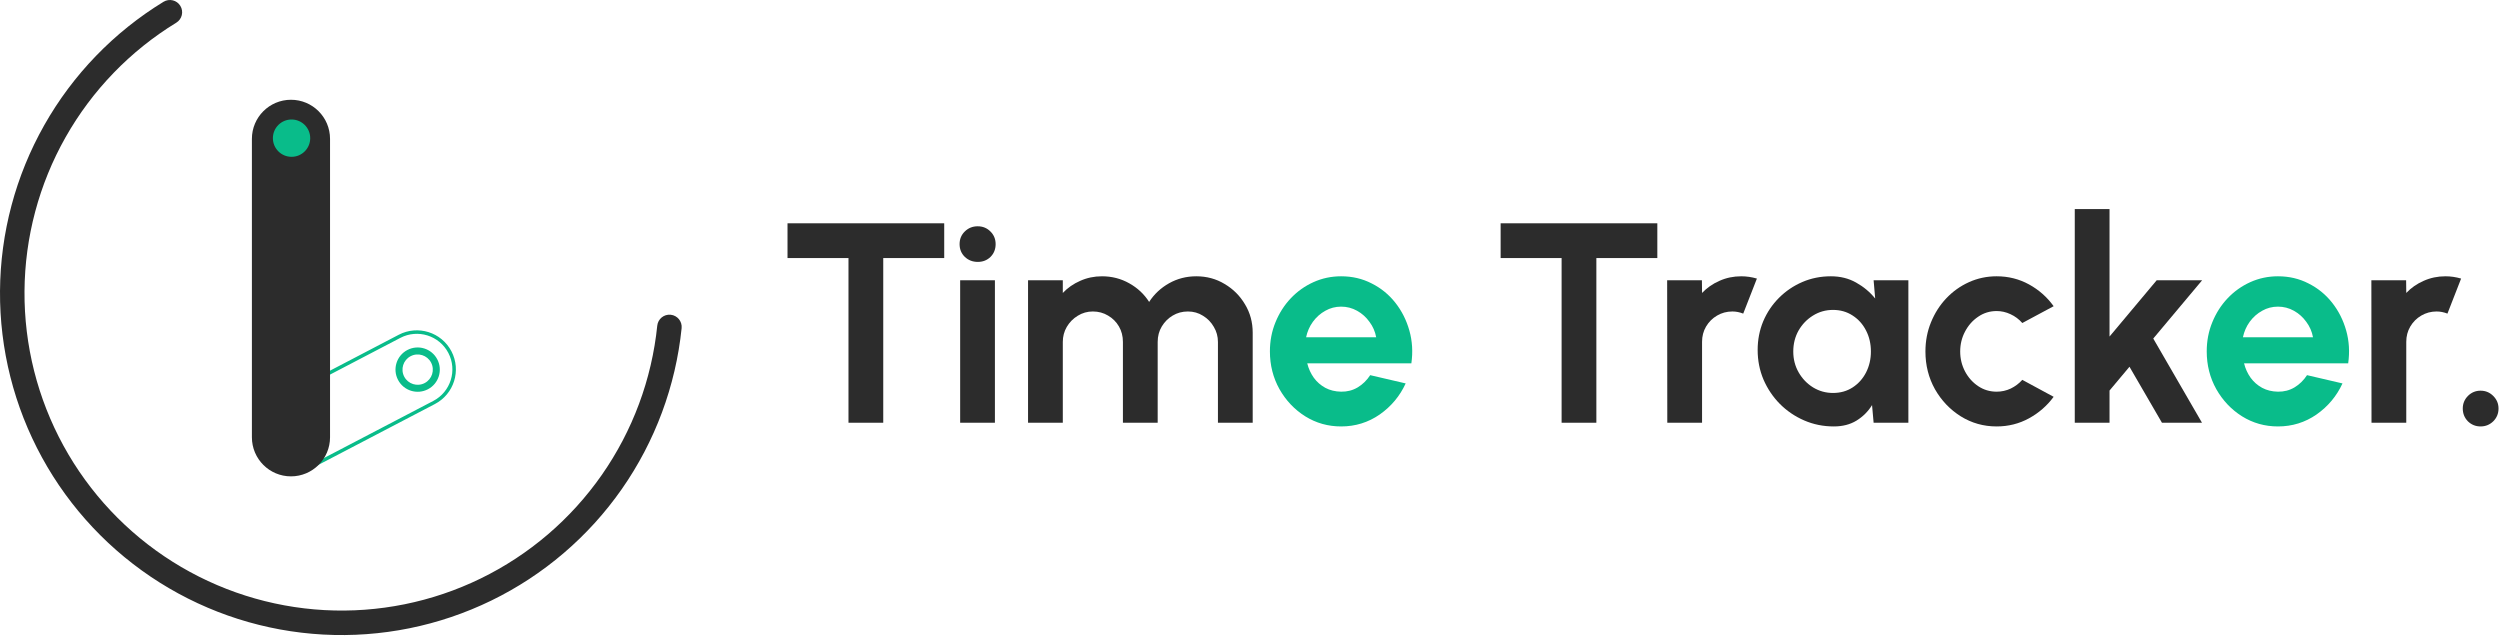 <svg width="873" height="222" viewBox="0 0 873 222" fill="none" xmlns="http://www.w3.org/2000/svg">
<path fill-rule="evenodd" clip-rule="evenodd" d="M148.296 133.765C150.888 132.411 151.891 129.213 150.538 126.621C149.184 124.029 145.986 123.026 143.394 124.379C140.802 125.733 139.799 128.931 141.152 131.523C142.506 134.115 145.704 135.118 148.296 133.765ZM152.703 125.49C154.682 129.278 153.215 133.952 149.427 135.93C145.639 137.909 140.965 136.442 138.987 132.654C137.008 128.866 138.475 124.192 142.263 122.214C146.051 120.235 150.725 121.702 152.703 125.49ZM107.643 162.808L151.304 140.004C157.39 136.825 159.743 129.311 156.556 123.229C153.375 117.159 145.878 114.812 139.804 117.985L96.142 140.788C90.062 143.964 87.707 151.468 90.883 157.548C94.059 163.629 101.562 165.983 107.643 162.808ZM157.638 122.662C154.144 115.995 145.91 113.417 139.238 116.902L95.577 139.706C88.898 143.194 86.312 151.435 89.8 158.114C93.288 164.792 101.53 167.379 108.209 163.891L151.87 141.087C158.554 137.595 161.138 129.342 157.638 122.662Z" fill="#09BC8A"/>
<path d="M87.964 48.482C87.964 40.96 94.052 34.857 101.575 34.839C109.122 34.822 115.249 40.935 115.249 48.482V152.703C115.249 160.238 109.141 166.346 101.606 166.346C94.072 166.346 87.964 160.238 87.964 152.703V48.482Z" fill="#2C2C2C"/>
<path d="M108.326 48.246C108.326 51.845 105.409 54.762 101.81 54.762C98.211 54.762 95.294 51.845 95.294 48.246C95.294 44.648 98.211 41.73 101.81 41.73C105.409 41.73 108.326 44.648 108.326 48.246Z" fill="#09BC8A"/>
<path fill-rule="evenodd" clip-rule="evenodd" d="M62.977 2.047C64.209 4.062 63.573 6.694 61.558 7.925C45.476 17.754 32.167 31.524 22.892 47.932C13.617 64.34 8.682 82.843 8.555 101.69C8.427 120.538 13.11 139.106 22.162 155.638C31.214 172.17 44.334 186.119 60.282 196.165C76.23 206.211 94.477 212.021 113.297 213.046C132.117 214.072 150.888 210.277 167.832 202.023C184.776 193.769 199.334 181.327 210.128 165.876C220.922 150.425 227.594 132.475 229.514 113.725C229.755 111.376 231.854 109.666 234.204 109.907C236.553 110.147 238.262 112.247 238.022 114.596C235.954 134.794 228.766 154.129 217.139 170.774C205.512 187.418 189.83 200.82 171.577 209.711C153.325 218.603 133.105 222.69 112.832 221.586C92.559 220.482 72.903 214.223 55.724 203.401C38.545 192.58 24.412 177.554 14.661 159.745C4.91 141.937 -0.135 121.935 0.003 101.632C0.14 81.33 5.456 61.398 15.447 43.723C25.439 26.049 39.775 11.216 57.099 0.628C59.114 -0.603 61.746 0.032 62.977 2.047Z" fill="#2C2C2C"/>
<path d="M866.218 148.912C864.494 148.912 863.018 148.315 861.791 147.121C860.597 145.894 860 144.402 860 142.644C860 140.953 860.597 139.494 861.791 138.267C863.018 137.04 864.494 136.426 866.218 136.426C867.943 136.426 869.419 137.04 870.646 138.267C871.873 139.494 872.486 140.953 872.486 142.644C872.486 144.402 871.873 145.894 870.646 147.121C869.419 148.315 867.943 148.912 866.218 148.912Z" fill="#2C2C2C"/>
<path d="M828.131 147.619L828.081 97.873H840.219L840.269 102.3C841.96 100.509 843.983 99.1 846.338 98.072C848.692 97.011 851.23 96.48 853.949 96.48C855.773 96.48 857.597 96.745 859.421 97.276L854.645 109.513C853.385 109.016 852.125 108.767 850.865 108.767C848.908 108.767 847.117 109.248 845.492 110.21C843.9 111.138 842.623 112.415 841.662 114.04C840.733 115.632 840.269 117.406 840.269 119.363V147.619H828.131Z" fill="#2C2C2C"/>
<path d="M795.463 148.912C790.886 148.912 786.707 147.735 782.927 145.38C779.179 143.026 776.178 139.858 773.923 135.879C771.701 131.899 770.59 127.505 770.59 122.696C770.59 119.081 771.236 115.699 772.53 112.548C773.823 109.364 775.597 106.578 777.853 104.191C780.141 101.77 782.794 99.879 785.812 98.52C788.83 97.16 792.047 96.48 795.463 96.48C799.343 96.48 802.891 97.309 806.108 98.967C809.358 100.592 812.111 102.831 814.366 105.683C816.621 108.535 818.263 111.785 819.291 115.433C820.319 119.081 820.551 122.895 819.987 126.875H783.623C784.087 128.732 784.85 130.407 785.911 131.899C786.973 133.358 788.316 134.536 789.941 135.431C791.566 136.293 793.406 136.741 795.463 136.774C797.585 136.807 799.509 136.31 801.233 135.282C802.991 134.221 804.45 132.795 805.611 131.004L817.997 133.889C815.974 138.3 812.957 141.915 808.944 144.734C804.931 147.519 800.437 148.912 795.463 148.912ZM783.225 117.771H807.7C807.335 115.781 806.556 113.991 805.362 112.399C804.201 110.774 802.759 109.48 801.034 108.519C799.31 107.557 797.452 107.076 795.463 107.076C793.473 107.076 791.632 107.557 789.941 108.519C788.249 109.447 786.807 110.724 785.613 112.349C784.452 113.941 783.656 115.748 783.225 117.771Z" fill="#09BC8A"/>
<path d="M768.932 147.619H754.953L743.611 128.069L736.647 136.376V147.619H724.509V73H736.647V117.523L753.112 97.873H768.981L751.919 118.219L768.932 147.619Z" fill="#2C2C2C"/>
<path d="M706.188 132.645L717.132 138.565C714.844 141.682 711.975 144.186 708.526 146.077C705.077 147.967 701.313 148.912 697.234 148.912C692.657 148.912 688.479 147.735 684.698 145.38C680.95 143.026 677.949 139.875 675.694 135.929C673.472 131.949 672.361 127.555 672.361 122.746C672.361 119.098 673.008 115.699 674.301 112.548C675.594 109.364 677.369 106.578 679.624 104.191C681.912 101.77 684.565 99.879 687.583 98.52C690.601 97.16 693.818 96.48 697.234 96.48C701.313 96.48 705.077 97.425 708.526 99.316C711.975 101.206 714.844 103.743 717.132 106.927L706.188 112.797C705.027 111.47 703.651 110.442 702.059 109.712C700.5 108.983 698.892 108.618 697.234 108.618C694.846 108.618 692.69 109.281 690.767 110.608C688.843 111.901 687.318 113.626 686.19 115.781C685.063 117.904 684.499 120.225 684.499 122.746C684.499 125.233 685.063 127.555 686.19 129.71C687.318 131.833 688.843 133.541 690.767 134.834C692.69 136.128 694.846 136.774 697.234 136.774C698.958 136.774 700.6 136.409 702.159 135.68C703.717 134.917 705.06 133.906 706.188 132.645Z" fill="#2C2C2C"/>
<path d="M654.267 97.873H666.405V147.619H654.267L653.719 141.45C652.36 143.672 650.552 145.48 648.297 146.873C646.075 148.232 643.439 148.912 640.388 148.912C636.706 148.912 633.257 148.216 630.04 146.823C626.823 145.43 623.988 143.507 621.534 141.052C619.113 138.598 617.206 135.763 615.813 132.546C614.453 129.329 613.773 125.88 613.773 122.199C613.773 118.65 614.42 115.317 615.714 112.2C617.04 109.082 618.881 106.346 621.235 103.992C623.59 101.637 626.309 99.796 629.394 98.47C632.478 97.143 635.794 96.48 639.343 96.48C642.626 96.48 645.561 97.21 648.148 98.669C650.768 100.128 652.99 101.985 654.814 104.24L654.267 97.873ZM640.089 137.222C642.676 137.222 644.964 136.575 646.954 135.282C648.944 133.988 650.503 132.247 651.63 130.059C652.758 127.837 653.321 125.399 653.321 122.746C653.321 120.06 652.758 117.622 651.63 115.433C650.503 113.211 648.927 111.454 646.904 110.16C644.914 108.867 642.643 108.22 640.089 108.22C637.535 108.22 635.197 108.883 633.075 110.21C630.986 111.503 629.311 113.244 628.051 115.433C626.823 117.622 626.21 120.06 626.21 122.746C626.21 125.432 626.84 127.87 628.1 130.059C629.361 132.247 631.035 133.988 633.125 135.282C635.247 136.575 637.569 137.222 640.089 137.222Z" fill="#2C2C2C"/>
<path d="M582.219 147.619L582.169 97.873H594.307L594.357 102.3C596.048 100.509 598.071 99.1 600.426 98.072C602.781 97.011 605.318 96.48 608.037 96.48C609.861 96.48 611.685 96.745 613.509 97.276L608.733 109.513C607.473 109.016 606.213 108.767 604.953 108.767C602.996 108.767 601.205 109.248 599.58 110.21C597.988 111.138 596.712 112.415 595.75 114.04C594.821 115.632 594.357 117.406 594.357 119.363V147.619H582.219Z" fill="#2C2C2C"/>
<path d="M578.741 77.975V90.113H557.45V147.619H545.312V90.113H524.021V77.975H578.741Z" fill="#2C2C2C"/>
<path d="M468.325 148.912C463.748 148.912 459.57 147.735 455.789 145.38C452.042 143.026 449.04 139.858 446.785 135.879C444.563 131.899 443.452 127.505 443.452 122.696C443.452 119.081 444.099 115.699 445.392 112.548C446.686 109.364 448.46 106.578 450.715 104.191C453.003 101.77 455.656 99.879 458.674 98.52C461.692 97.16 464.909 96.48 468.325 96.48C472.205 96.48 475.754 97.309 478.971 98.967C482.221 100.592 484.973 102.831 487.229 105.683C489.484 108.535 491.125 111.785 492.153 115.433C493.181 119.081 493.414 122.895 492.85 126.875H456.486C456.95 128.732 457.713 130.407 458.774 131.899C459.835 133.358 461.178 134.536 462.803 135.431C464.428 136.293 466.269 136.741 468.325 136.774C470.448 136.807 472.371 136.31 474.096 135.282C475.853 134.221 477.313 132.795 478.473 131.004L490.86 133.889C488.837 138.3 485.819 141.915 481.806 144.734C477.793 147.519 473.3 148.912 468.325 148.912ZM456.088 117.771H480.563C480.198 115.781 479.418 113.991 478.225 112.399C477.064 110.774 475.621 109.48 473.897 108.519C472.172 107.557 470.315 107.076 468.325 107.076C466.335 107.076 464.495 107.557 462.803 108.519C461.112 109.447 459.669 110.724 458.475 112.349C457.315 113.941 456.519 115.748 456.088 117.771Z" fill="#09BC8A"/>
<path d="M358.993 147.619V97.873H371.131V102.3C372.822 100.509 374.845 99.1 377.2 98.072C379.555 97.011 382.092 96.48 384.811 96.48C388.26 96.48 391.427 97.293 394.313 98.918C397.231 100.543 399.552 102.715 401.277 105.434C403.035 102.715 405.356 100.543 408.241 98.918C411.127 97.293 414.294 96.48 417.743 96.48C421.391 96.48 424.691 97.376 427.642 99.166C430.627 100.924 432.998 103.295 434.756 106.28C436.547 109.232 437.442 112.531 437.442 116.179V147.619H425.304V119.413C425.304 117.489 424.823 115.732 423.862 114.14C422.933 112.515 421.673 111.221 420.081 110.26C418.522 109.265 416.764 108.767 414.808 108.767C412.851 108.767 411.077 109.248 409.485 110.21C407.926 111.138 406.666 112.399 405.704 113.991C404.743 115.582 404.262 117.39 404.262 119.413V147.619H392.124V119.413C392.124 117.39 391.659 115.582 390.731 113.991C389.802 112.399 388.542 111.138 386.95 110.21C385.358 109.248 383.584 108.767 381.627 108.767C379.704 108.767 377.946 109.265 376.354 110.26C374.762 111.221 373.486 112.515 372.524 114.14C371.595 115.732 371.131 117.489 371.131 119.413V147.619H358.993Z" fill="#2C2C2C"/>
<path d="M335.286 97.873H347.424V147.619H335.286V97.873ZM341.454 91.456C339.664 91.456 338.155 90.875 336.928 89.715C335.7 88.521 335.087 87.028 335.087 85.237C335.087 83.48 335.7 82.004 336.928 80.81C338.155 79.616 339.647 79.019 341.405 79.019C343.162 79.019 344.638 79.616 345.832 80.81C347.059 82.004 347.673 83.48 347.673 85.237C347.673 87.028 347.076 88.521 345.882 89.715C344.688 90.875 343.212 91.456 341.454 91.456Z" fill="#2C2C2C"/>
<path d="M329.72 77.975V90.113H308.429V147.619H296.291V90.113H275V77.975H329.72Z" fill="#2C2C2C"/>
</svg>
